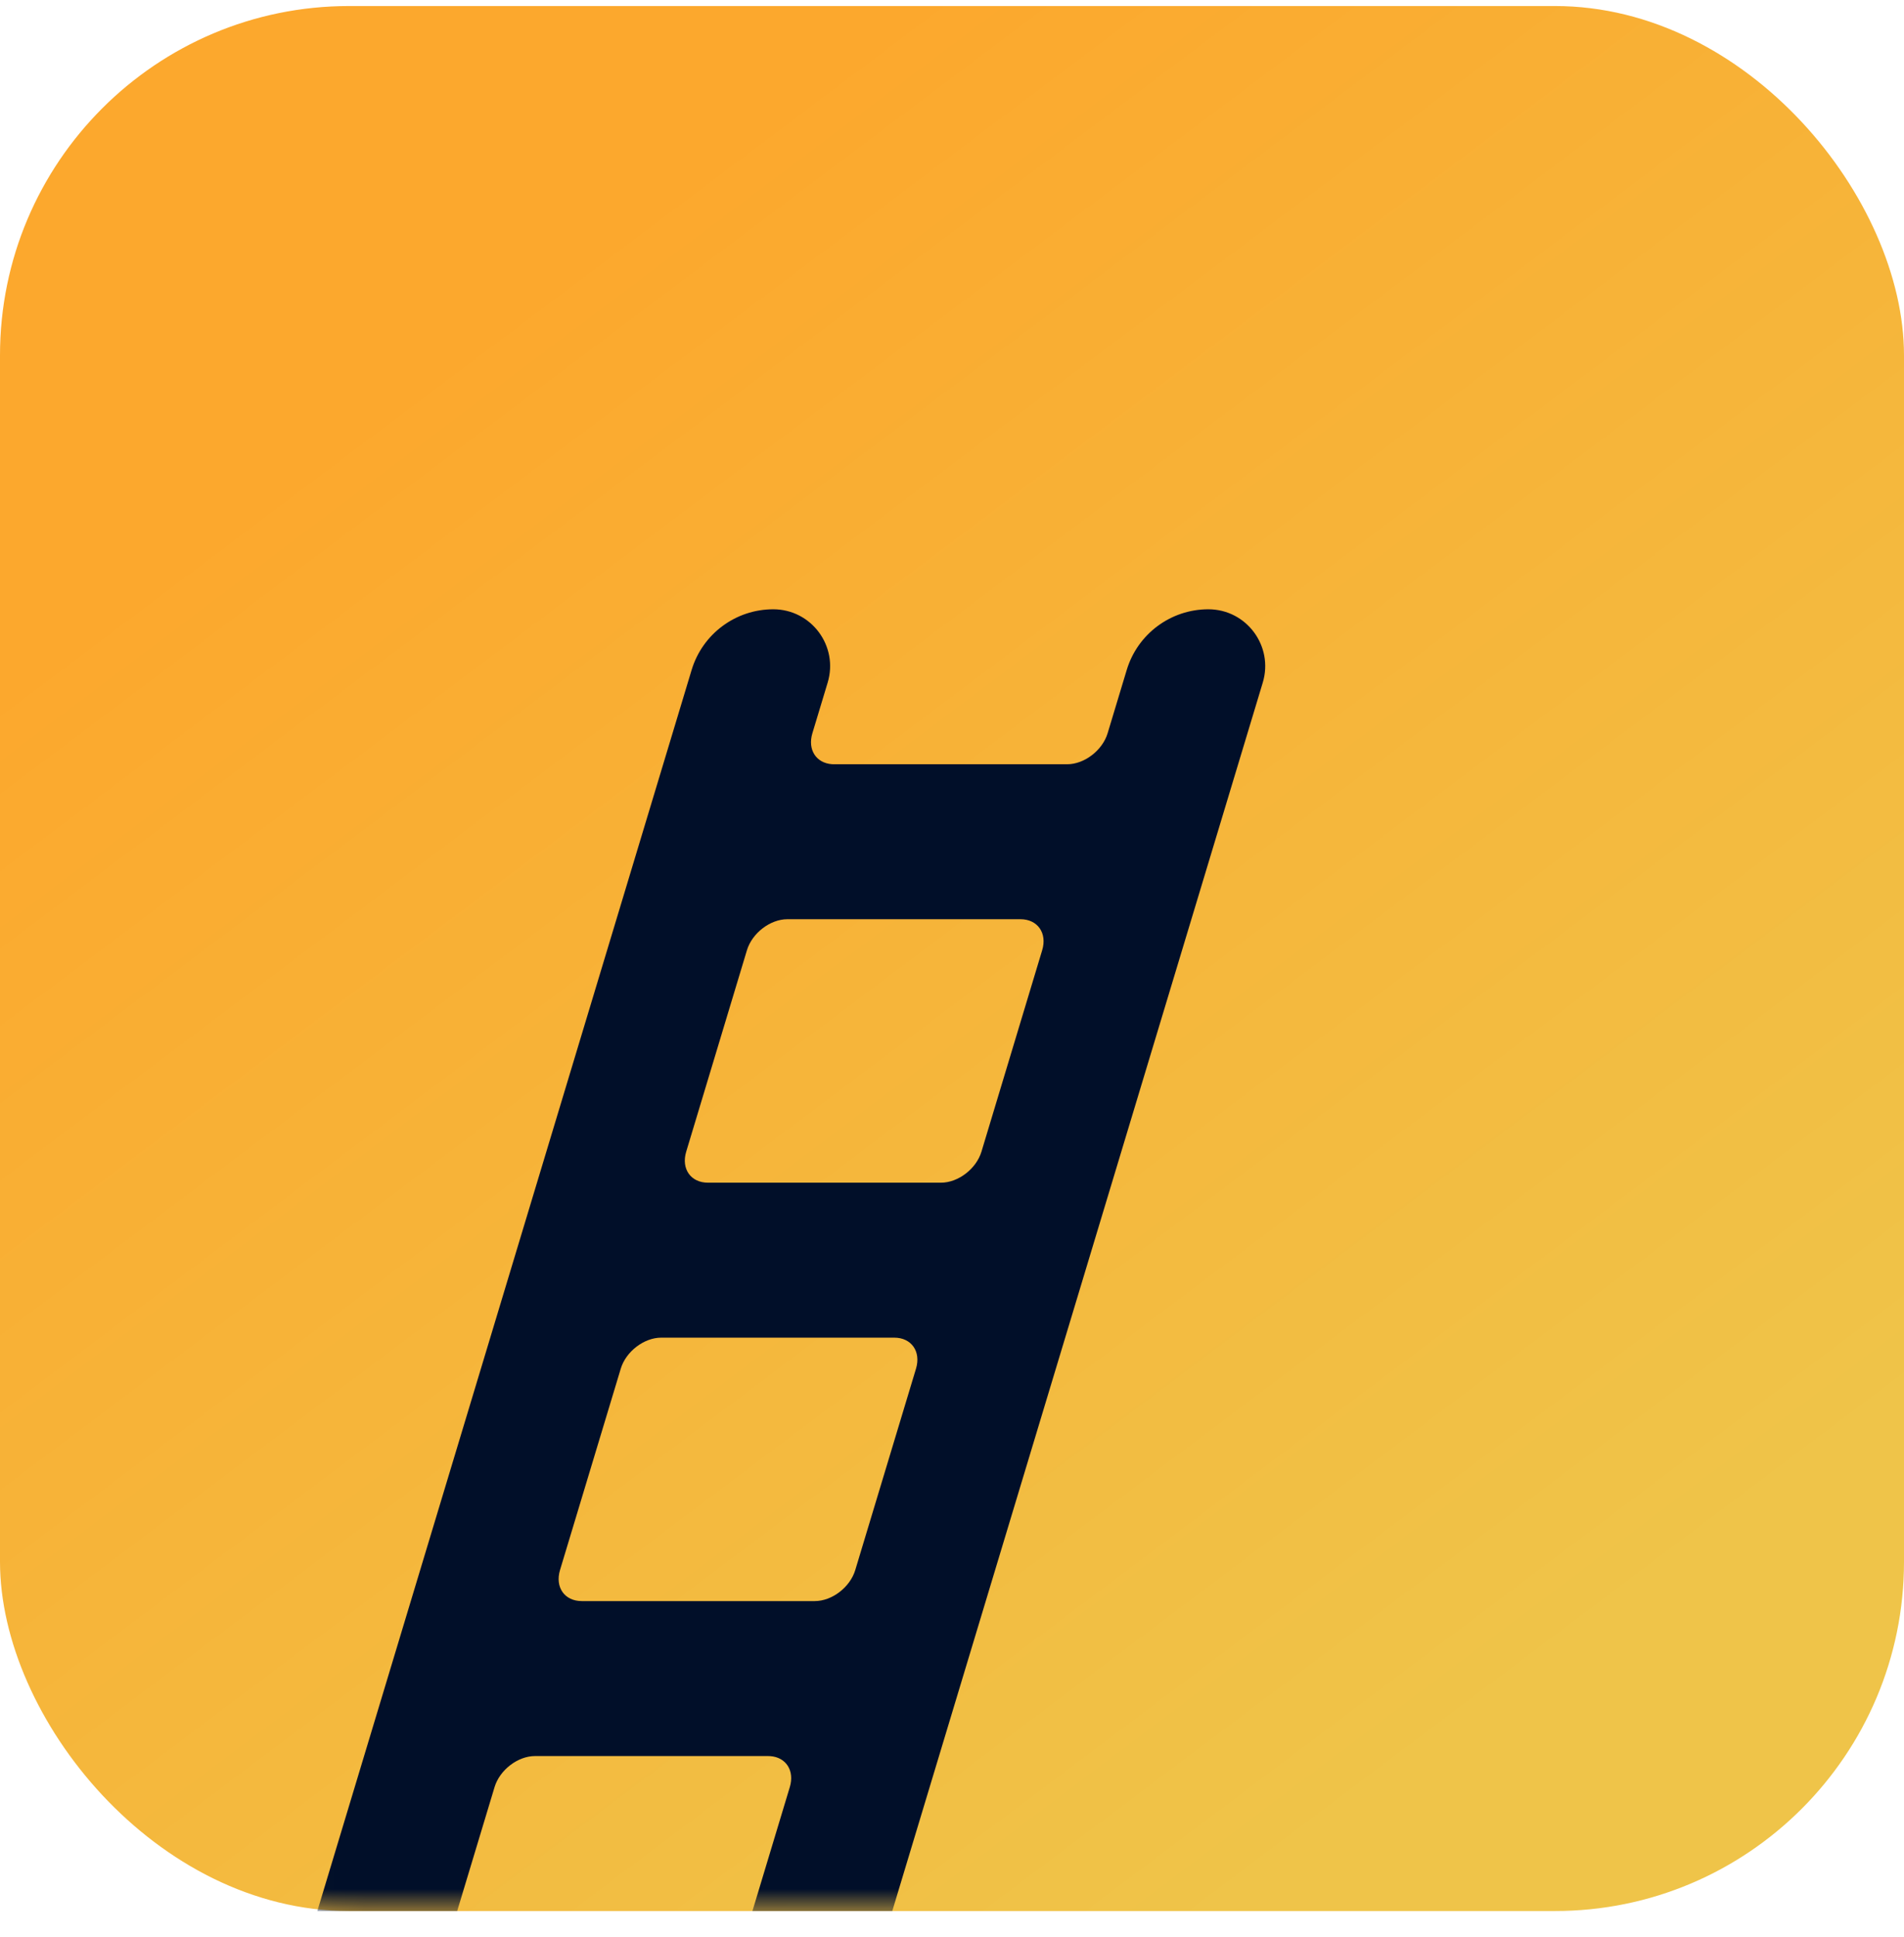 <svg width="60" height="61" viewBox="0 0 60 61" fill="none" xmlns="http://www.w3.org/2000/svg">
<rect y="0.19" width="60" height="60" rx="11" fill="url(#paint0_linear_1_139)"/>
<mask id="mask0_1_139" style="mask-type:alpha" maskUnits="userSpaceOnUse" x="0" y="0" width="60" height="61">
<rect y="0.19" width="60" height="60" rx="11" fill="white"/>
</mask>
<g mask="url(#mask0_1_139)">
<path fill-rule="evenodd" clip-rule="evenodd" d="M38.078 19.19C39.279 19.19 40.14 20.349 39.793 21.499L28.118 60.19H23.711L24.889 56.286C25.044 55.771 24.772 55.349 24.277 55.312L24.204 55.309H16.859C16.318 55.309 15.748 55.746 15.585 56.286L14.407 60.19H10L21.795 21.101C22.137 19.967 23.182 19.19 24.367 19.19C25.568 19.19 26.429 20.349 26.082 21.499L25.6 23.095C25.445 23.61 25.717 24.031 26.213 24.069L26.285 24.071H33.63C34.171 24.071 34.741 23.634 34.904 23.095L35.506 21.101C35.848 19.967 36.893 19.19 38.078 19.19ZM20.836 42.131C20.295 42.131 19.724 42.568 19.562 43.107L17.647 49.452C17.485 49.992 17.791 50.428 18.332 50.428H25.677C26.218 50.428 26.788 49.992 26.951 49.452L28.866 43.107C29.028 42.568 28.722 42.131 28.181 42.131H20.836ZM24.812 28.952C24.271 28.952 23.701 29.389 23.538 29.928L21.624 36.274C21.461 36.813 21.768 37.25 22.308 37.25H29.654C30.195 37.25 30.765 36.813 30.928 36.274L32.842 29.928C33.005 29.389 32.698 28.952 32.157 28.952H24.812Z" fill="#010F29"/>
</g>
<defs>
<linearGradient id="paint0_linear_1_139" x1="-5.281" y1="25.325" x2="27.49" y2="68.897" gradientUnits="userSpaceOnUse">
<stop stop-color="#FCA82D"/>
<stop offset="1" stop-color="#EFC449"/>
</linearGradient>
</defs>
</svg>
